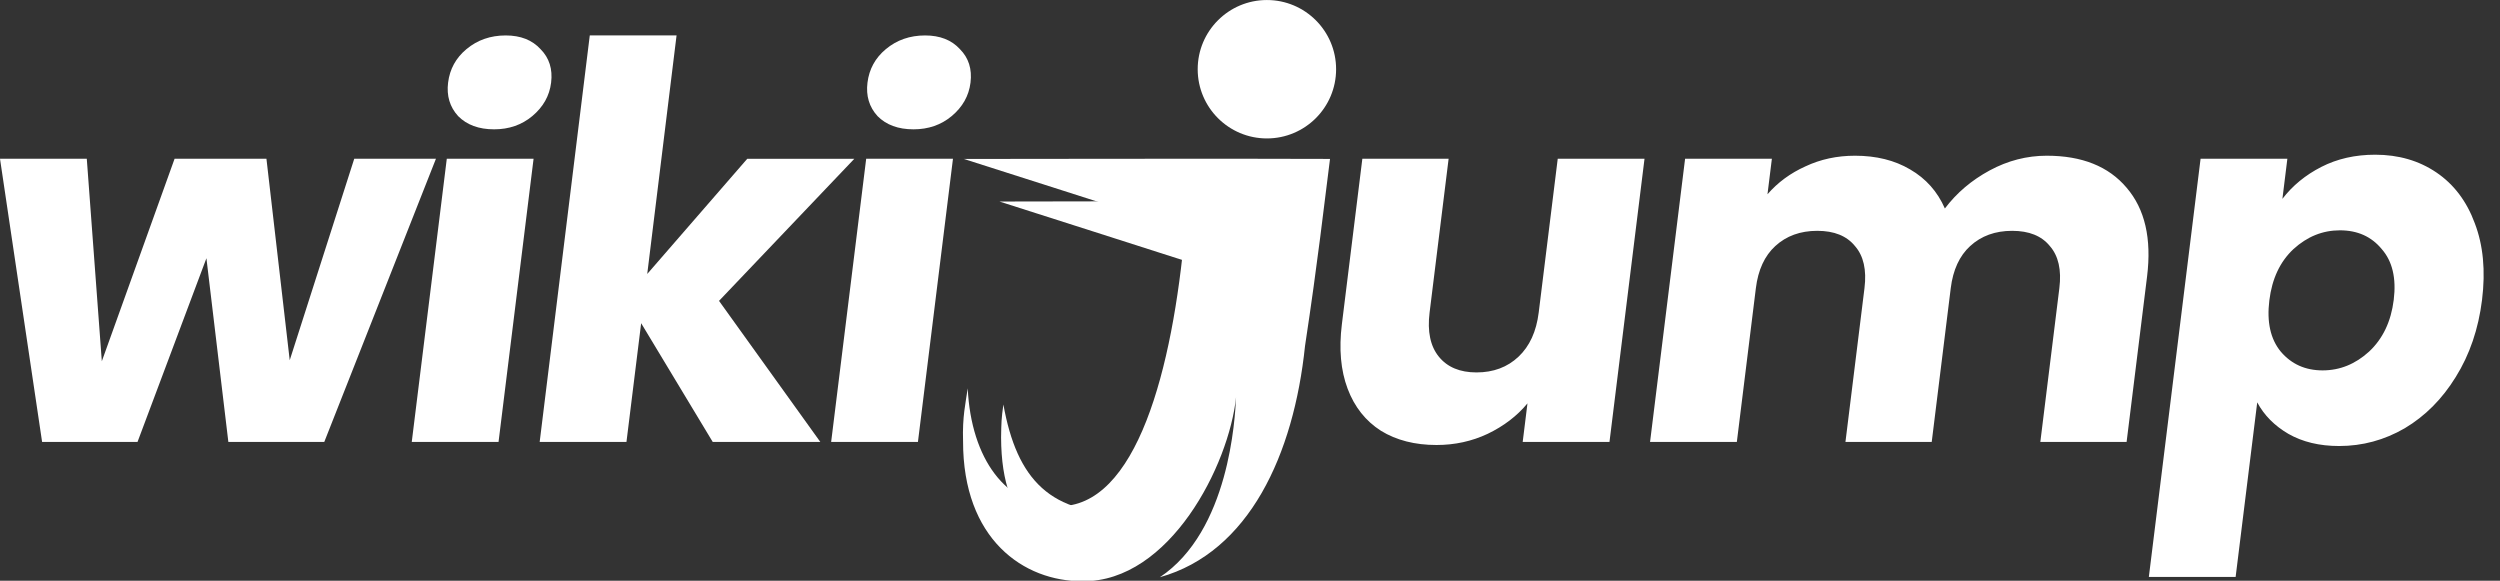 <svg xmlns:osb="http://www.openswatchbook.org/uri/2009/osb" xmlns="http://www.w3.org/2000/svg" xmlns:xlink="http://www.w3.org/1999/xlink" viewBox="0 0 608.239 141.294" height="534.026" width="2298.857"><rect x="0" y="0" width="608.239" height="141.294" fill="#333333" stroke="none"/><defs><linearGradient osb:paint="solid" id="b"><stop offset="0" stop-color="#0068b5"/></linearGradient><linearGradient osb:paint="solid" id="c"><stop offset="0" stop-color="#0068b5"/></linearGradient><linearGradient osb:paint="solid" id="a"><stop offset="0" stop-color="#19a9ff"/></linearGradient><linearGradient gradientUnits="userSpaceOnUse" y2="184.386" x2="188.602" y1="184.386" x1="17.188" id="h" xlink:href="#a"/><linearGradient gradientUnits="userSpaceOnUse" y2="43.94" x2="191.445" y1="43.94" x1="126.811" id="g" xlink:href="#a"/><linearGradient gradientTransform="matrix(.501 0 0 .501 48.418 44.033)" gradientUnits="userSpaceOnUse" y2="181.184" x2="150.382" y1="181.184" x1="29.363" id="d" xlink:href="#b"/><linearGradient xlink:href="#a" id="f" gradientUnits="userSpaceOnUse" x1="-235.305" y1="43.84" x2="-148.928" y2="43.84"/><linearGradient xlink:href="#c" id="j" gradientUnits="userSpaceOnUse" x1="-235.305" y1="43.84" x2="-148.928" y2="43.84"/><path id="i" d="M-235.101 18.899h103.565v61.232h-103.565z"/><path id="e" d="M-235.101 18.899h103.565v61.232h-103.565z"/></defs><path d="M63.115 92.751s44.513-.108 60.575-.01c-1.224 30.403-11.006 83.583-34.752 84.003-13.83.02-25.339-3.834-25.423-26.617.06-3.58.07-4.568.56-7.99 3.267 18.193 11.417 27.096 30.856 26.366 3.852-5.474 19.733-51.05 19.89-59.217-7.357-2.38-51.706-16.535-51.706-16.535z" fill="white" transform="translate(180.047 -43.72)"/><g transform="translate(225.325 -6.05) scale(.521)"><circle cx="159.128" cy="43.94" fill="white" fill-rule="evenodd" r="32.317"/><path d="M17.604 85.839s138.91-.216 170.998-.019c-2.883 22.433-5.56 46.993-11.67 87.344-5.26 50.624-26.044 96.302-67.791 108.003 32.381-21.606 35.122-74.143 35.587-84.103-3.243 31.647-30.922 86.267-71.566 85.97-27.727.135-55.994-19.652-55.917-65.414-.377-11.335 1.195-17.825 2.174-24.663 1.585 33.14 18.1 55.038 41.97 55.049 36.955.955 53.757-64.239 59.516-129.132-14.7-4.757-103.301-33.035-103.301-33.035z" fill="white"/></g><g font-size="123.472" font-family="Poppins" letter-spacing="-5.292" word-spacing="-21.167" stroke-width=".265"><g aria-label="ump" style="line-height:1.25;-inkscape-font-specification:Jost" font-weight="700" fill="white"><path d="M400.102 38.627l-8.524 68.897h-21.114l1.161-9.384q-3.775 4.569-9.683 7.408-5.769 2.717-12.436 2.717-7.902 0-13.525-3.457-5.607-3.581-8.116-10.249-2.508-6.667-1.393-15.68l4.98-40.252h20.99l-4.629 37.412q-.855 6.914 2.252 10.742 3.107 3.827 9.157 3.827 6.174 0 10.228-3.827 4.054-3.828 4.91-10.742l4.629-37.412zM497.98 37.886q12.841 0 19.41 7.779 6.693 7.778 4.983 21.607l-4.98 40.252h-20.99l4.628-37.412q.825-6.667-2.313-10.248-2.999-3.704-9.172-3.704-6.174 0-10.213 3.704-3.9 3.58-4.725 10.248l-4.629 37.412h-20.99l4.629-37.412q.825-6.667-2.313-10.248-2.999-3.704-9.173-3.704-6.173 0-10.212 3.704-3.9 3.58-4.725 10.248l-4.629 37.412h-21.114l8.524-68.897h21.114l-1.07 8.643q3.746-4.322 9.237-6.791 5.507-2.593 12.05-2.593 7.78 0 13.417 3.334 5.761 3.333 8.455 9.507 4.283-5.68 10.9-9.26 6.616-3.581 13.901-3.581zM555.298 48.381q3.683-4.815 9.482-7.779 5.8-2.963 13.085-2.963 8.52 0 14.899 4.321 6.38 4.322 9.338 12.348 3.081 8.025 1.768 18.644-1.314 10.618-6.397 18.768-4.944 8.025-12.408 12.47-7.45 4.322-15.969 4.322-7.161 0-12.351-2.964-5.066-2.963-7.572-7.655l-5.255 42.475h-21.114L535.39 38.627h21.114zm27.087 24.57q.978-7.901-2.917-12.346-3.756-4.569-10.177-4.569-6.297 0-11.307 4.569-4.887 4.568-5.864 12.47-.978 7.903 2.778 12.471 3.88 4.568 10.177 4.568t11.307-4.568q5.026-4.692 6.003-12.594z" style="line-height:1.25;-inkscape-font-specification:'Poppins Bold'"/></g><g aria-label="wiki" style="line-height:1.25;-inkscape-font-specification:Jost" font-weight="400" fill="white"><path d="M106.063 38.627l-27.169 68.897H55.558l-5.336-44.697-16.766 44.697H10.244L0 38.627h21.114l3.659 49.265 17.701-49.265h22.349l5.665 49.018 15.696-49.018zM120.207 31.465q-5.556 0-8.74-3.21-3.045-3.334-2.449-8.15.611-4.938 4.465-8.148 3.994-3.334 9.55-3.334 5.433 0 8.477 3.334 3.184 3.21 2.573 8.149-.596 4.815-4.59 8.149-3.853 3.21-9.286 3.21zm9.609 7.162l-8.524 68.897h-21.114l8.524-68.897zM143.49 8.616l-12.19 98.908h21.115l3.574-28.892 17.416 28.892h26.176l-24.646-34.325 32.923-34.572h-26.052L157.47 66.655l7.134-58.04zM222.244 31.465q-5.557 0-8.74-3.21-3.045-3.334-2.45-8.15.612-4.938 4.466-8.148 3.993-3.334 9.55-3.334 5.432 0 8.477 3.334 3.184 3.21 2.573 8.149-.596 4.815-4.59 8.149-3.854 3.21-9.286 3.21zm9.609 7.162l-8.524 68.897h-21.114l8.524-68.897z" style="line-height:1.25;-inkscape-font-specification:Poppins"/></g></g></svg>